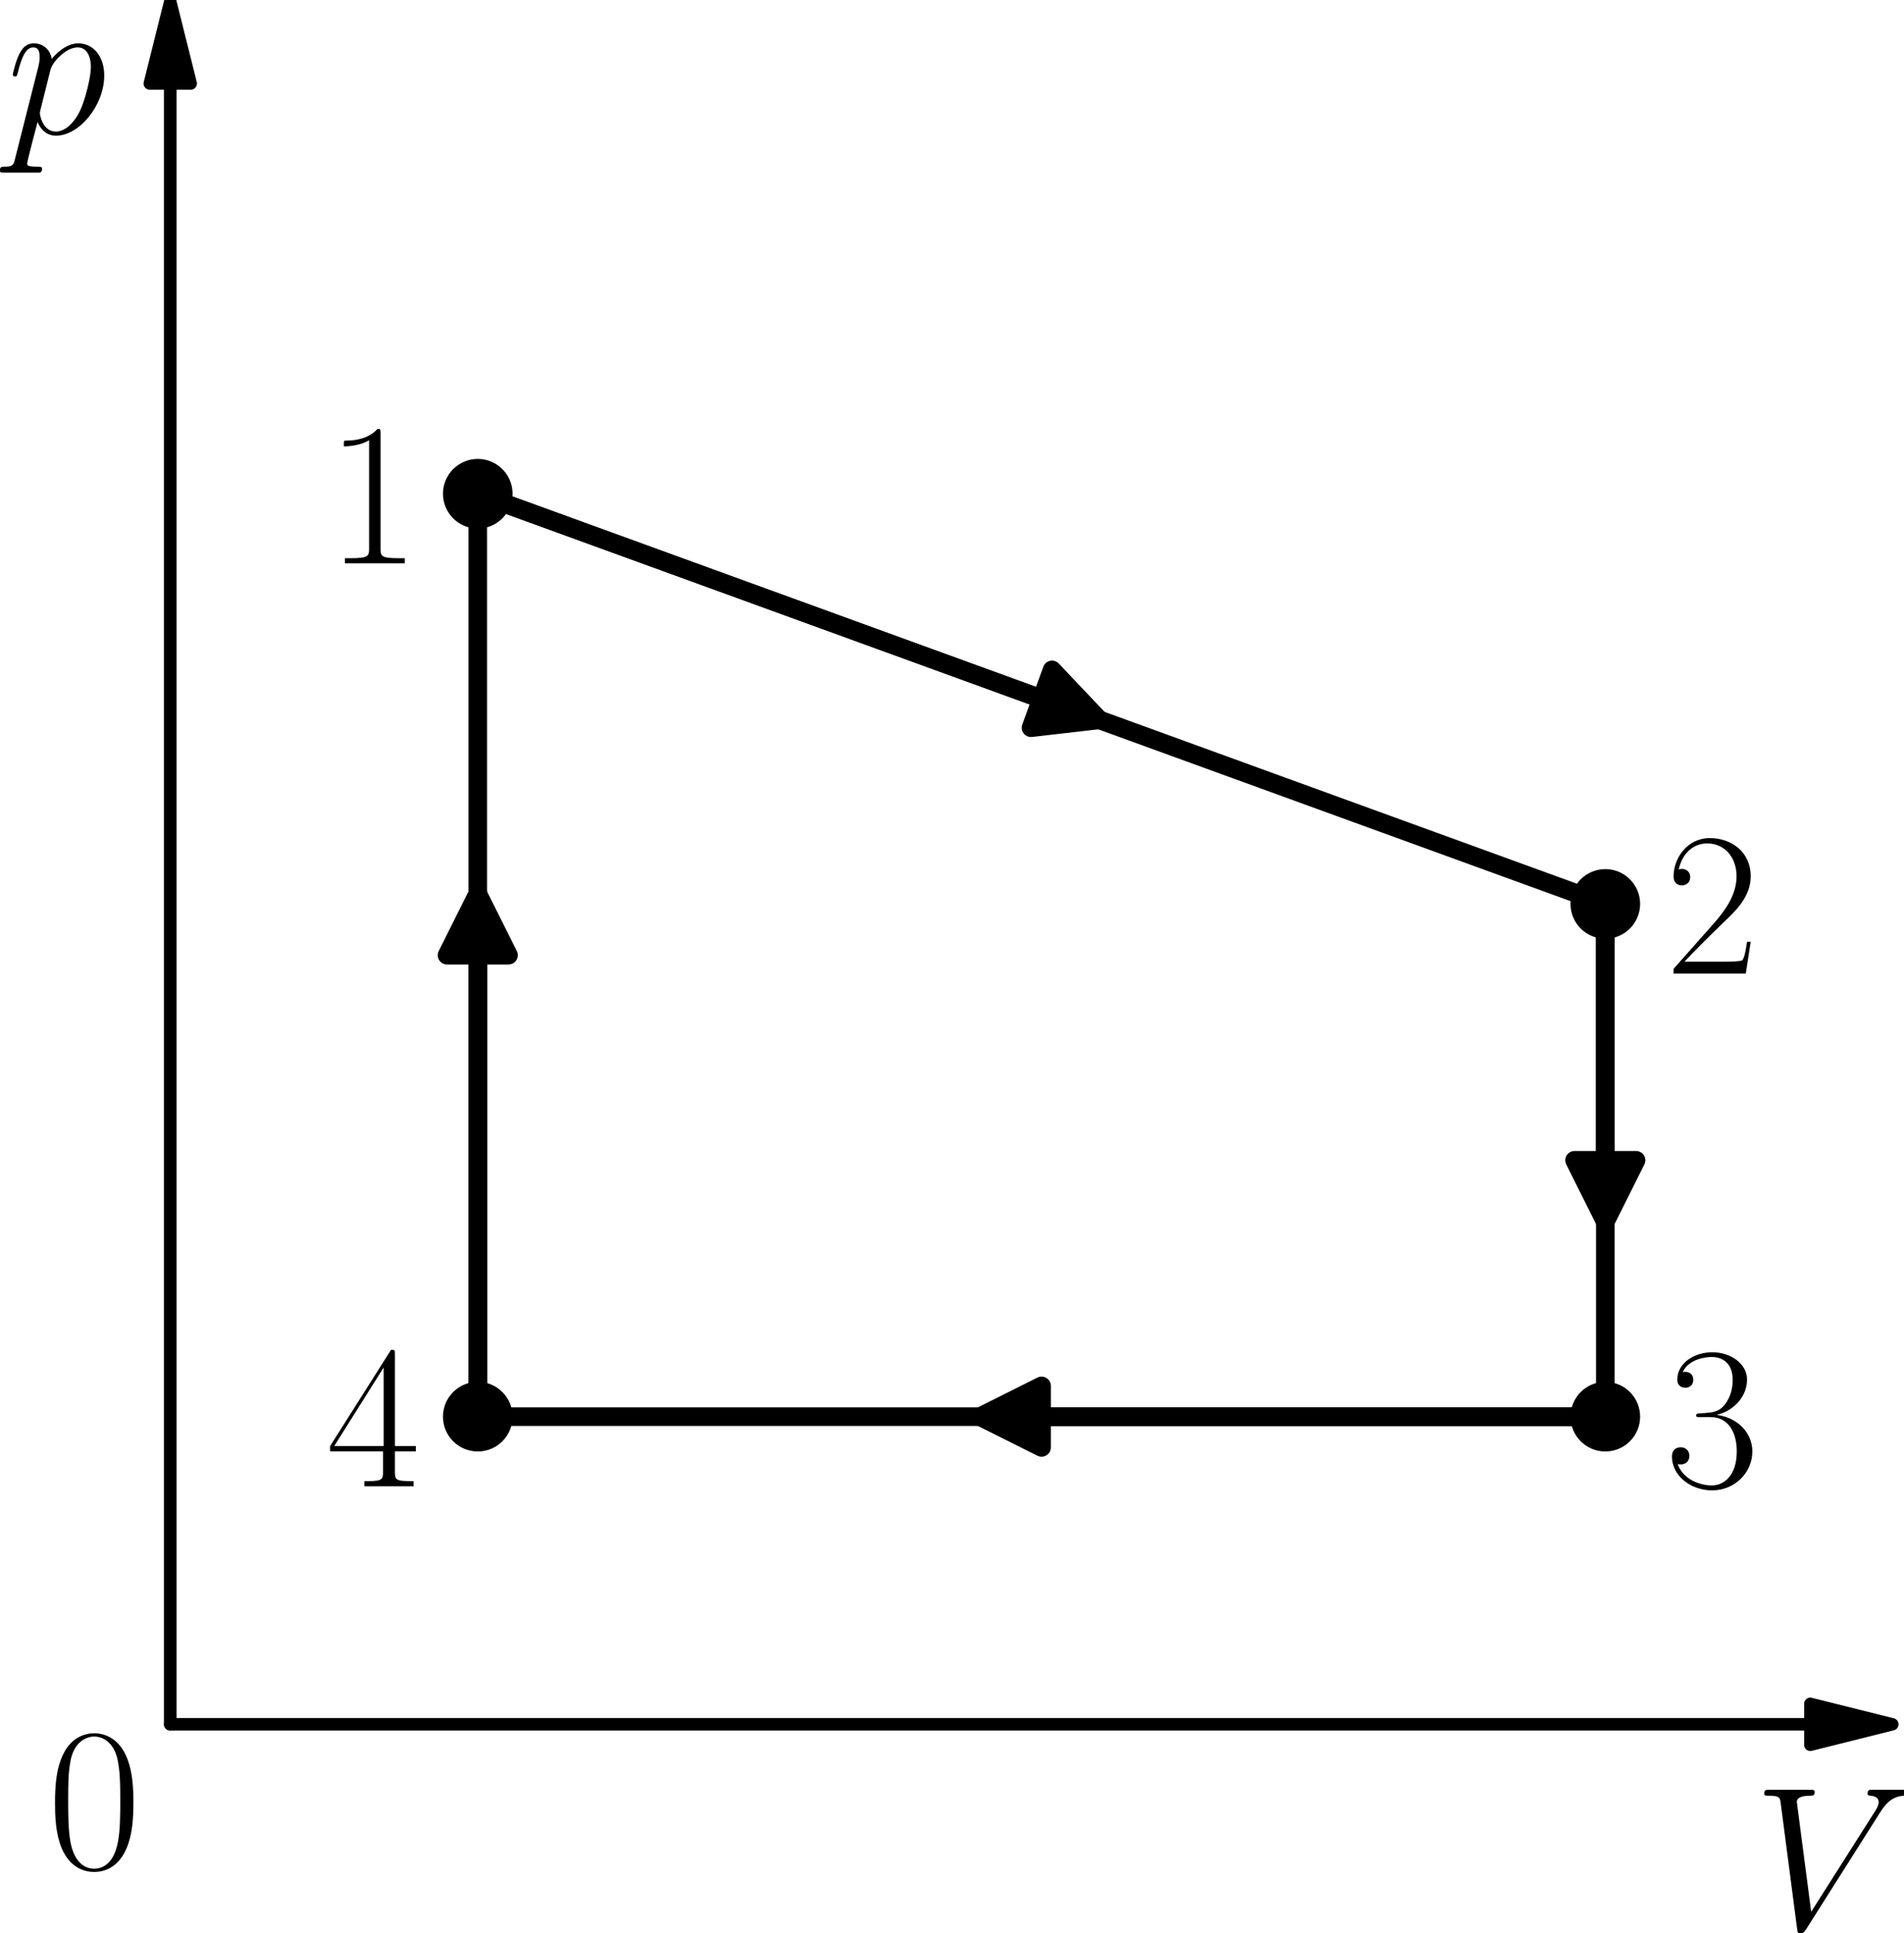 <?xml version="1.0" encoding="UTF-8" standalone="no"?>
<svg
   width="246.165pt"
   height="249.825pt"
   viewBox="0 0 246.165 249.825"
   version="1.1"
   id="svg21"
   sodipodi:docname="823t.svg"
   inkscape:version="1.3 (0e150ed, 2023-07-21)"
   xmlns:inkscape="http://www.inkscape.org/namespaces/inkscape"
   xmlns:sodipodi="http://sodipodi.sourceforge.net/DTD/sodipodi-0.dtd"
   xmlns:xlink="http://www.w3.org/1999/xlink"
   xmlns="http://www.w3.org/2000/svg"
   xmlns:svg="http://www.w3.org/2000/svg"
   xmlns:rdf="http://www.w3.org/1999/02/22-rdf-syntax-ns#"
   xmlns:cc="http://creativecommons.org/ns#"
   xmlns:dc="http://purl.org/dc/elements/1.1/">
  <sodipodi:namedview
     id="namedview21"
     pagecolor="#ffffff"
     bordercolor="#000000"
     borderopacity="0.25"
     inkscape:showpageshadow="2"
     inkscape:pageopacity="0.0"
     inkscape:pagecheckerboard="0"
     inkscape:deskcolor="#d1d1d1"
     inkscape:document-units="pt"
     inkscape:zoom="1.3220325"
     inkscape:cx="155.44247"
     inkscape:cy="101.35908"
     inkscape:window-width="1440"
     inkscape:window-height="847"
     inkscape:window-x="0"
     inkscape:window-y="25"
     inkscape:window-maximized="0"
     inkscape:current-layer="figure_1" />
  <defs
     id="defs1">
    <style
       type="text/css"
       id="style1">*{stroke-linejoin: round; stroke-linecap: butt}</style>
  </defs>
  <g
     id="figure_1"
     transform="translate(-6.399,-22.909)">
    <g
       id="axes_1">
      <g
         id="patch_2">
        <path
           d="m 28.411,23.103 2.651,10.602 H 28.424 V 245.747 h -0.027 V 33.705 H 25.761 Z"
           style="stroke:#000000;stroke-width:1.6;stroke-linejoin:miter"
           id="path2" />
      </g>
      <g
         id="patch_3">
        <path
           d="m 251.055,245.747 -10.602,2.651 v -2.637 H 28.411 v -0.026 H 240.453 v -2.637 z"
           style="stroke:#000000;stroke-width:1.6;stroke-linejoin:miter"
           id="path3" />
      </g>
      <g
         id="patch_4">
        <path
           d="m 148.531,115.938 -8.832,1.019 1.354,-3.724 -72.889,-26.505 0.009,-0.025 72.889,26.505 1.354,-3.724 z"
           clip-path="url(#p335808973c)"
           style="stroke:#000000;stroke-width:2.4;stroke-linejoin:miter"
           id="path4" />
      </g>
      <g
         id="patch_5">
        <path
           d="m 213.947,180.809 -3.976,-7.952 h 3.963 V 139.726 h 0.026 v 33.131 h 3.963 z"
           clip-path="url(#p335808973c)"
           style="stroke:#000000;stroke-width:2.4;stroke-linejoin:miter"
           id="path5" />
      </g>
      <g
         id="patch_6">
        <path
           d="m 133.107,205.989 7.952,-3.976 v 3.963 h 72.889 v 0.026 h -72.889 v 3.963 z"
           clip-path="url(#p335808973c)"
           style="stroke:#000000;stroke-width:2.4;stroke-linejoin:miter"
           id="path6" />
      </g>
      <g
         id="patch_7">
        <path
           d="m 68.169,138.401 3.976,7.952 H 68.182 v 59.637 h -0.026 v -59.637 h -3.963 z"
           clip-path="url(#p335808973c)"
           style="stroke:#000000;stroke-width:2.4;stroke-linejoin:miter"
           id="path7" />
      </g>
      <g
         id="line2d_1">
        <path
           d="M 68.169,86.716 213.947,139.726"
           clip-path="url(#p335808973c)"
           style="fill:none;stroke:#000000;stroke-width:2.4;stroke-linecap:square"
           id="path8" />
      </g>
      <g
         id="line2d_2">
        <path
           d="m 213.947,139.726 v 66.263"
           clip-path="url(#p335808973c)"
           style="fill:none;stroke:#000000;stroke-width:2.4;stroke-linecap:square"
           id="path9" />
      </g>
      <g
         id="line2d_3">
        <path
           d="M 213.947,205.989 H 68.169"
           clip-path="url(#p335808973c)"
           style="fill:none;stroke:#000000;stroke-width:2.4;stroke-linecap:square"
           id="path10" />
      </g>
      <g
         id="line2d_4">
        <path
           d="M 68.169,205.989 V 86.716"
           clip-path="url(#p335808973c)"
           style="fill:none;stroke:#000000;stroke-width:2.4;stroke-linecap:square"
           id="path11" />
      </g>
      <g
         id="line2d_5">
        <defs
           id="defs11">
          <path
             id="md3a8a1a398"
             d="M 0,4 C 1.061,4 2.078,3.579 2.828,2.828 3.579,2.078 4,1.061 4,0 4,-1.061 3.579,-2.078 2.828,-2.828 2.078,-3.579 1.061,-4 0,-4 -1.061,-4 -2.078,-3.579 -2.828,-2.828 -3.579,-2.078 -4,-1.061 -4,0 -4,1.061 -3.579,2.078 -2.828,2.828 -2.078,3.579 -1.061,4 0,4 Z"
             style="stroke:#000000" />
        </defs>
        <g
           clip-path="url(#p335808973c)"
           id="g11">
          <use
             xlink:href="#md3a8a1a398"
             x="68.169"
             y="86.716"
             style="stroke:#000000"
             id="use11" />
        </g>
      </g>
      <g
         id="line2d_6">
        <g
           clip-path="url(#p335808973c)"
           id="g12">
          <use
             xlink:href="#md3a8a1a398"
             x="213.947"
             y="139.726"
             style="stroke:#000000"
             id="use12" />
        </g>
      </g>
      <g
         id="line2d_7">
        <g
           clip-path="url(#p335808973c)"
           id="g13">
          <use
             xlink:href="#md3a8a1a398"
             x="213.947"
             y="205.989"
             style="stroke:#000000"
             id="use13" />
        </g>
      </g>
      <g
         id="line2d_8">
        <g
           clip-path="url(#p335808973c)"
           id="g14">
          <use
             xlink:href="#md3a8a1a398"
             x="68.169"
             y="205.989"
             style="stroke:#000000"
             id="use14" />
        </g>
      </g>
      <g
         id="text_1">
        <!-- $V$ -->
        <g
           transform="matrix(0.26,0,0,-0.26,233.06,272.216)"
           id="g15">
          <defs
             id="defs14">
            <path
               id="CMMI12-56"
               d="m 3962,3640 c 217,344 416,496 742,522 64,6 115,6 115,120 0,26 -13,64 -70,64 -115,0 -391,0 -506,0 -185,0 -377,0 -557,0 -51,0 -115,0 -115,-120 0,-58 58,-64 83,-64 237,-19 263,-133 263,-210 0,-95 -90,-242 -96,-248 L 1811,540 1363,3969 c 0,191 333,191 403,191 96,0 154,0 154,122 0,64 -70,64 -90,64 -108,0 -236,0 -345,0 h -359 c -467,0 -659,0 -665,0 -39,0 -115,0 -115,-116 0,-70 44,-70 147,-70 326,0 345,-58 365,-216 L 1370,24 c 19,-133 19,-152 108,-152 77,0 109,19 173,120 z"
               transform="scale(0.016)" />
          </defs>
          <use
             xlink:href="#CMMI12-56"
             transform="scale(0.996)"
             id="use15" />
        </g>
      </g>
      <g
         id="text_2">
        <!-- $p$ -->
        <g
           transform="matrix(0.26,0,0,-0.26,7.2,40.18)"
           id="g16">
          <defs
             id="defs15">
            <path
               id="CMMI12-70"
               d="m 275,-789 c -45,-191 -70,-242 -333,-242 -76,0 -140,0 -140,-121 0,-13 6,-64 76,-64 84,0 173,0 256,0 h 276 c 134,0 460,0 595,0 38,0 115,0 115,115 0,70 -45,70 -154,70 -294,0 -313,44 -313,94 0,76 288,1156 326,1301 71,-179 243,-428 576,-428 723,0 1504,939 1504,1878 0,587 -333,1002 -813,1002 -409,0 -755,-396 -825,-485 -51,319 -301,485 -557,485 -186,0 -333,-89 -454,-332 -116,-230 -205,-619 -205,-645 0,-25 25,-57 70,-57 51,0 58,6 96,153 96,377 218,754 474,754 147,0 198,-102 198,-292 0,-152 -19,-216 -45,-330 z m 1107,2782 c 45,178 224,364 327,453 70,64 281,243 525,243 281,0 409,-281 409,-613 C 2643,1769 2464,1047 2304,715 2144,370 1850,64 1555,64 c -435,0 -505,549 -505,575 0,19 12,70 19,102 z"
               transform="scale(0.016)" />
          </defs>
          <use
             xlink:href="#CMMI12-70"
             transform="scale(0.996)"
             id="use16" />
        </g>
      </g>
      <g
         id="text_3">
        <!-- 1 -->
        <g
           transform="matrix(0.26,0,0,-0.26,48.549,95.71)"
           id="g17">
          <defs
             id="defs16">
            <path
               id="CMR17-31"
               d="m 1702,4058 c 0,134 -6,134 -96,134 -249,-276 -627,-365 -985,-365 -19,0 -51,0 -58,-19 -6,-13 -6,-26 -6,-160 198,0 531,38 787,191 V 461 C 1344,236 1331,160 781,160 H 589 V 0 c 307,0 627,0 934,0 307,0 627,0 935,0 v 160 h -192 c -551,0 -564,70 -564,298 z"
               transform="scale(0.016)" />
          </defs>
          <use
             xlink:href="#CMR17-31"
             transform="scale(0.996)"
             id="use17" />
        </g>
      </g>
      <g
         id="text_4">
        <!-- 2 -->
        <g
           transform="matrix(0.26,0,0,-0.26,221.688,148.72)"
           id="g18">
          <defs
             id="defs17">
            <path
               id="CMR17-32"
               d="M 2669,989 H 2554 C 2490,536 2438,459 2413,420 2381,369 1920,369 1830,369 H 602 c 230,250 678,703 1222,1228 390,370 845,805 845,1438 0,755 -602,1189 -1274,1189 -704,0 -1133,-620 -1133,-1194 0,-250 186,-282 263,-282 64,0 256,39 256,262 0,197 -167,254 -256,254 -39,0 -77,-6 -103,-19 122,545 493,813 884,813 556,0 921,-441 921,-1023 0,-556 -326,-1035 -691,-1451 L 262,146 V 0 h 2253 z"
               transform="scale(0.016)" />
          </defs>
          <use
             xlink:href="#CMR17-32"
             transform="scale(0.996)"
             id="use18" />
        </g>
      </g>
      <g
         id="text_5">
        <!-- 3 -->
        <g
           transform="matrix(0.26,0,0,-0.26,221.688,214.983)"
           id="g19">
          <defs
             id="defs18">
            <path
               id="CMR17-33"
               d="m 1414,2157 c 570,0 820,-495 820,-1067 C 2234,320 1824,25 1453,25 1114,25 563,194 390,693 c 32,-13 64,-13 96,-13 154,0 269,102 269,268 0,185 -141,268 -269,268 -108,0 -275,-51 -275,-290 0,-591 576,-1054 1255,-1054 710,0 1254,558 1254,1213 0,622 -512,1072 -1120,1142 486,101 954,529 954,1102 0,491 -506,850 -1082,850 -582,0 -1094,-350 -1094,-850 0,-219 166,-257 249,-257 135,0 250,83 250,249 0,165 -115,248 -250,248 -25,0 -57,0 -83,-12 186,402 691,475 915,475 224,0 647,-107 647,-712 0,-177 -26,-492 -244,-770 -192,-246 -409,-246 -620,-266 -32,0 -180,-15 -205,-15 -45,-6 -71,-12 -71,-61 0,-45 7,-51 135,-51 z"
               transform="scale(0.016)" />
          </defs>
          <use
             xlink:href="#CMR17-33"
             transform="scale(0.996)"
             id="use19" />
        </g>
      </g>
      <g
         id="text_6">
        <!-- 4 -->
        <g
           transform="matrix(0.26,0,0,-0.26,48.549,214.983)"
           id="g20">
          <defs
             id="defs19">
            <path
               id="CMR17-34"
               d="m 2150,4122 c 0,134 -6,134 -121,134 L 128,1254 V 1088 H 1779 V 457 c 0,-233 -13,-297 -461,-297 H 1197 V 0 c 205,0 550,0 768,0 217,0 563,0 768,0 v 160 h -122 c -448,0 -461,64 -461,297 v 631 h 653 v 166 H 2150 Z M 1798,3703 V 1254 H 256 Z"
               transform="scale(0.016)" />
          </defs>
          <use
             xlink:href="#CMR17-34"
             transform="scale(0.996)"
             id="use20" />
        </g>
      </g>
      <g
         id="text_7">
        <!-- $0$ -->
        <g
           transform="matrix(0.26,0,0,-0.26,12.508,264.3)"
           id="g21">
          <defs
             id="defs20">
            <path
               id="CMR17-30"
               d="m 2688,2025 c 0,391 -6,1055 -275,1566 -237,448 -615,607 -947,607 -308,0 -698,-140 -941,-601 C 269,3118 243,2524 243,2025 c 0,-364 7,-919 205,-1406 275,-658 768,-747 1018,-747 294,0 742,121 1004,728 192,442 218,959 218,1425 z M 1466,-26 c -410,0 -653,351 -743,838 -70,376 -70,926 -70,1284 0,492 0,901 83,1291 122,542 480,709 730,709 262,0 601,-173 723,-696 83,-364 89,-793 89,-1304 0,-416 0,-927 -76,-1304 C 2067,95 1690,-26 1466,-26 Z"
               transform="scale(0.016)" />
          </defs>
          <use
             xlink:href="#CMR17-30"
             transform="scale(0.996)"
             id="use21" />
        </g>
      </g>
    </g>
  </g>
  <defs
     id="defs21">
    <clipPath
       id="p335808973c">
      <rect
         x="25.761"
         y="7.2"
         width="225.294"
         height="266.112"
         id="rect21" />
    </clipPath>
  </defs>
</svg>
